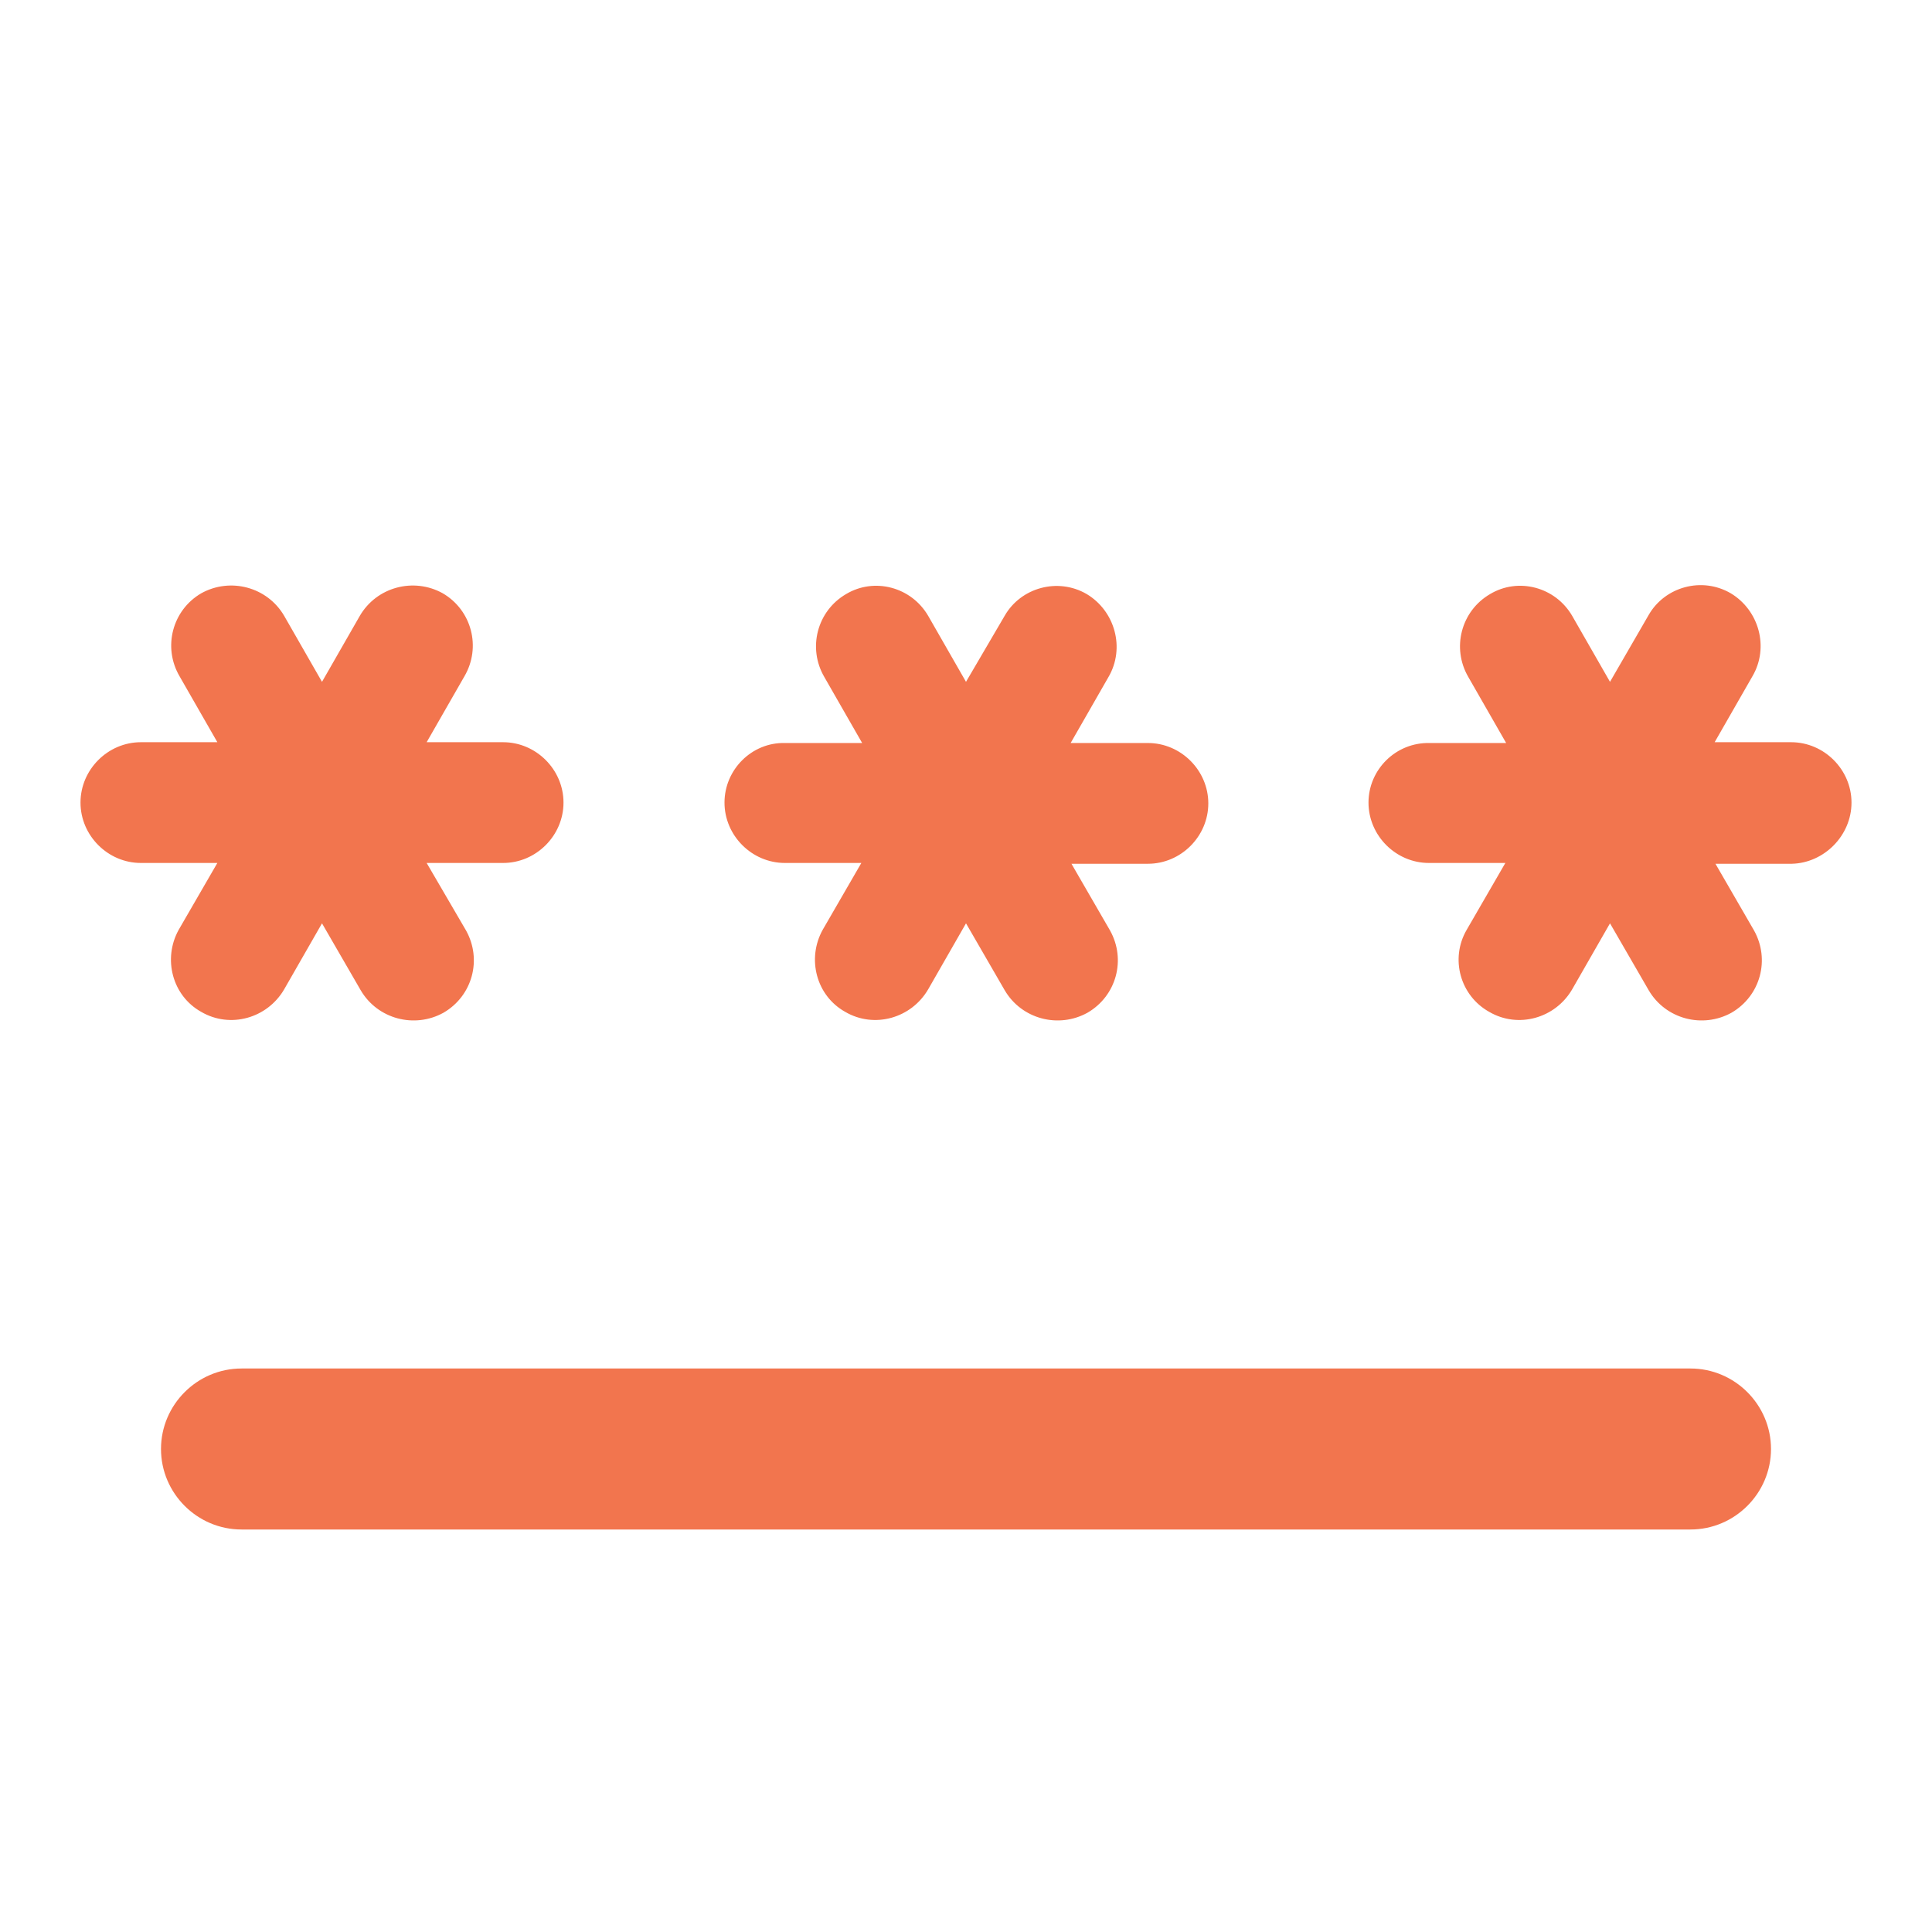 <svg width="24" height="24" viewBox="0 0 24 24" fill="none" xmlns="http://www.w3.org/2000/svg">
<path d="M3 17H21C21.55 17 22 17.45 22 18C22 18.55 21.55 19 21 19H3C2.45 19 2 18.55 2 18C2 17.45 2.45 17 3 17ZM2.5 12.57C2.86 12.78 3.32 12.65 3.53 12.29L4 11.47L4.48 12.3C4.69 12.66 5.15 12.78 5.51 12.58C5.87 12.37 5.99 11.92 5.79 11.56L5.3 10.72H6.25C6.66 10.72 7 10.38 7 9.97C7 9.56 6.66 9.22 6.25 9.22H5.3L5.77 8.4C5.98 8.04 5.86 7.58 5.5 7.37C5.14 7.17 4.68 7.29 4.47 7.65L4 8.47L3.53 7.65C3.32 7.29 2.86 7.17 2.5 7.37C2.14 7.58 2.02 8.04 2.23 8.4L2.7 9.22H1.75C1.34 9.22 1 9.56 1 9.97C1 10.38 1.34 10.72 1.75 10.72H2.7L2.22 11.55C2.02 11.91 2.14 12.37 2.5 12.57ZM10.5 12.57C10.86 12.78 11.32 12.65 11.53 12.29L12 11.47L12.48 12.3C12.69 12.66 13.15 12.78 13.51 12.58C13.87 12.37 13.99 11.92 13.79 11.56L13.31 10.73H14.26C14.67 10.73 15.01 10.39 15.01 9.98C15.01 9.57 14.67 9.23 14.26 9.23H13.3L13.77 8.41C13.98 8.05 13.85 7.59 13.5 7.38C13.14 7.17 12.68 7.3 12.48 7.65L12 8.47L11.53 7.65C11.32 7.29 10.86 7.17 10.51 7.38C10.15 7.59 10.03 8.05 10.24 8.41L10.71 9.23H9.75C9.34 9.22 9 9.56 9 9.97C9 10.38 9.34 10.72 9.75 10.72H10.7L10.22 11.55C10.02 11.91 10.14 12.37 10.5 12.57ZM23 9.97C23 9.56 22.66 9.22 22.25 9.22H21.3L21.77 8.4C21.98 8.04 21.85 7.58 21.5 7.37C21.14 7.16 20.68 7.29 20.48 7.64L20 8.47L19.53 7.65C19.32 7.29 18.86 7.17 18.51 7.38C18.15 7.59 18.03 8.05 18.24 8.41L18.71 9.23H17.76C17.34 9.22 17 9.56 17 9.97C17 10.38 17.34 10.72 17.75 10.72H18.7L18.22 11.55C18.01 11.91 18.14 12.37 18.5 12.57C18.86 12.78 19.32 12.65 19.53 12.29L20 11.47L20.48 12.3C20.69 12.66 21.15 12.78 21.51 12.58C21.87 12.37 21.99 11.92 21.79 11.56L21.31 10.73H22.26C22.66 10.72 23 10.38 23 9.97Z" fill="#F2754E"/>
</svg>
